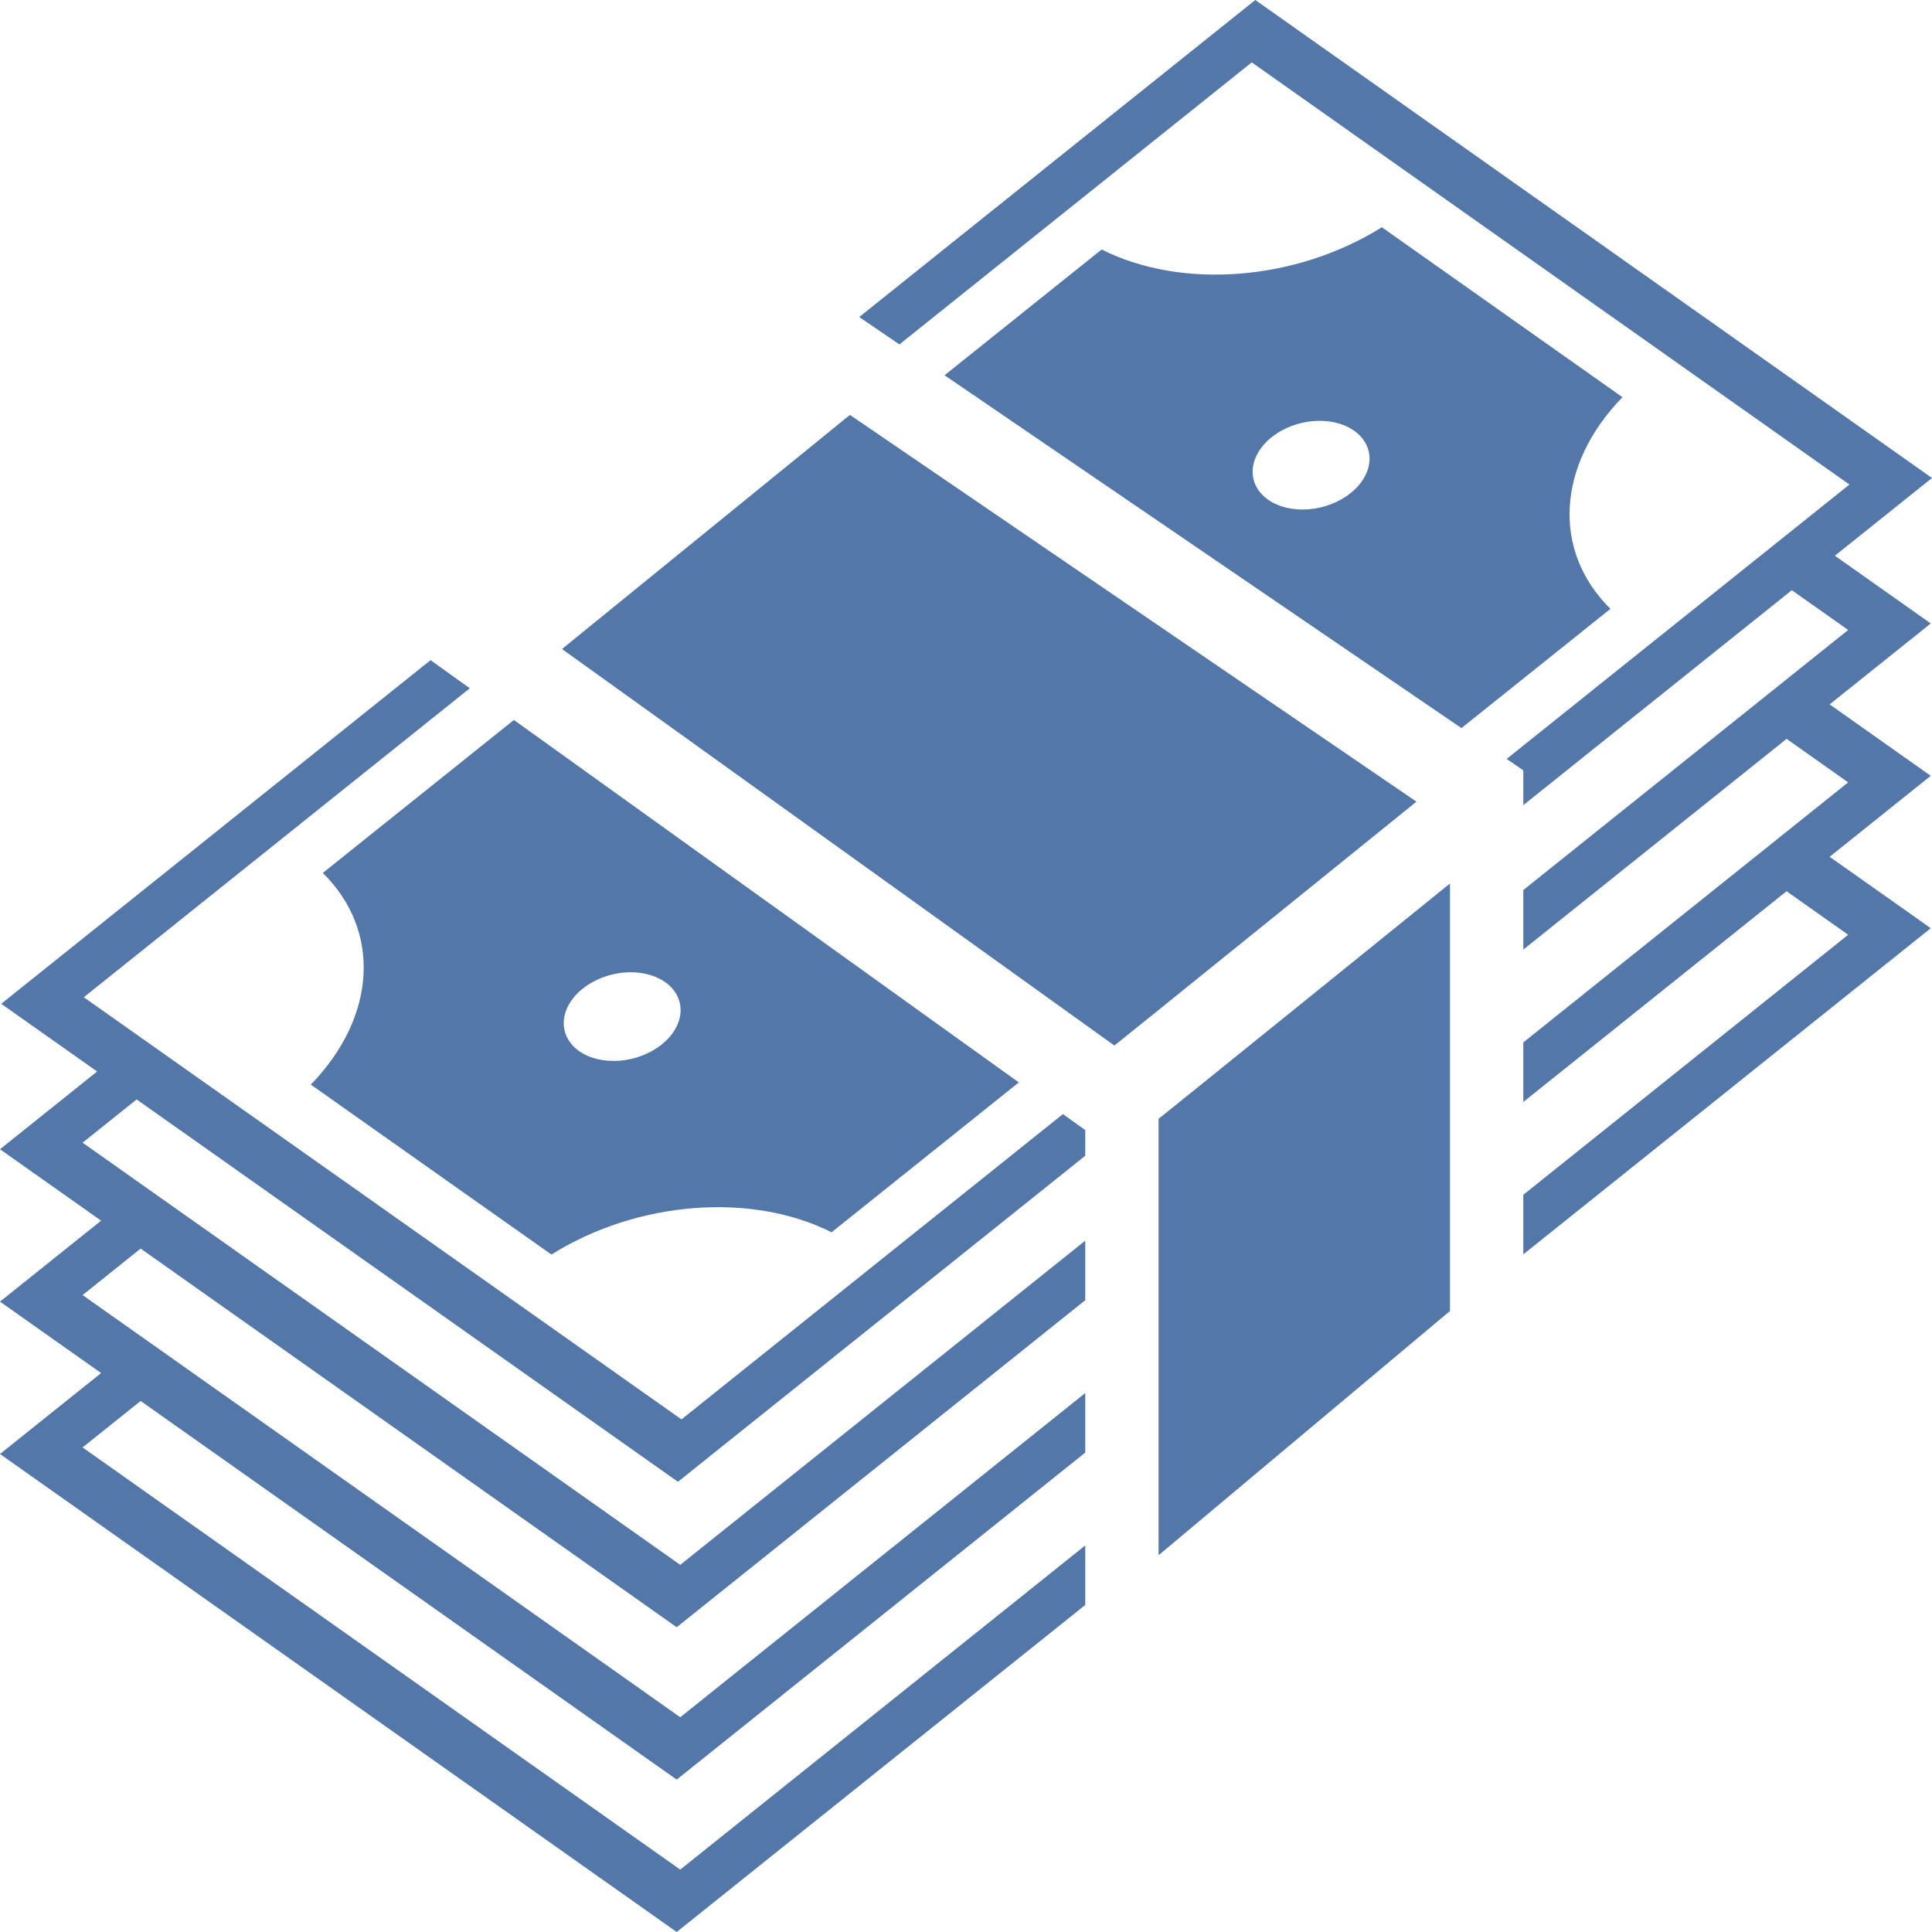 <svg width="120" height="120" viewBox="0 0 120 120" fill="none" xmlns="http://www.w3.org/2000/svg">
<path d="M77.969 0L53.369 19.691L55.863 21.393L77.749 3.874L114.872 30.096L93.579 47.139L94.616 47.847V50.008L111.294 36.658L114.794 39.13L94.616 55.282V58.98L110.967 45.892L114.794 48.595L94.616 64.746V68.445L110.967 55.356L114.794 58.06L94.616 74.211V77.91L119.923 57.653L113.642 53.216L119.923 48.188L113.642 43.751L119.923 38.724L113.968 34.517L120 29.689L77.969 0H77.969ZM85.829 14.115C80.507 17.445 73.417 18.008 68.426 15.497L58.668 23.308L90.773 45.224L100.028 37.817C96.383 34.228 96.686 28.873 100.773 24.671L85.829 14.115H85.829ZM52.791 25.77L34.907 40.312L69.216 64.94L69.552 64.672C70.185 64.164 71.078 63.445 72.143 62.586C74.273 60.868 77.093 58.592 79.903 56.32C83.952 53.049 86.038 51.361 87.978 49.792L52.791 25.77ZM82.003 26.139C82.003 26.139 82.004 26.139 82.004 26.139C82.813 26.145 83.555 26.361 84.109 26.753C84.431 26.98 84.681 27.261 84.845 27.579C85.008 27.897 85.082 28.246 85.061 28.606C85.041 28.965 84.927 29.329 84.725 29.676C84.524 30.023 84.24 30.346 83.889 30.627C83.537 30.909 83.126 31.142 82.678 31.315C82.231 31.487 81.755 31.596 81.279 31.633C80.802 31.671 80.335 31.638 79.903 31.535C79.47 31.432 79.082 31.262 78.76 31.034C78.109 30.575 77.766 29.908 77.808 29.181C77.849 28.455 78.271 27.728 78.98 27.16C79.383 26.838 79.864 26.578 80.387 26.401C80.911 26.225 81.463 26.135 82.003 26.139ZM26.744 41.003L0.077 62.347L6.032 66.553L0 71.382L6.281 75.818L0 80.846L6.281 85.283L0 90.311L42.031 120L67.407 99.687V95.99L42.251 116.125L5.129 89.903L8.735 87.017L42.031 110.535L67.407 90.223V86.525L42.251 106.661L5.129 80.439L8.735 77.552L42.031 101.07L67.407 80.758V77.061L42.251 97.196L5.129 70.974L8.486 68.287L42.108 92.036L67.407 71.786V70.193L66.021 69.198L42.328 88.161L5.206 61.94L29.18 42.751L26.744 41.002L26.744 41.003ZM31.92 44.719L20.05 54.22C23.695 57.808 23.392 63.163 19.305 67.366L34.249 77.922C39.571 74.592 46.66 74.028 51.652 76.539L63.28 67.231L31.919 44.719L31.92 44.719ZM90.062 54.875C88.027 56.52 86.232 57.973 82.38 61.086C79.569 63.358 76.749 65.635 74.616 67.356C73.549 68.215 72.654 68.936 72.016 69.448C71.993 69.467 71.984 69.473 71.961 69.491V96.599L90.062 81.428V54.875H90.062ZM39.213 60.389C40.022 60.396 40.764 60.612 41.318 61.004C41.969 61.463 42.311 62.13 42.27 62.856C42.229 63.583 41.807 64.31 41.098 64.878C40.389 65.445 39.45 65.807 38.488 65.883C37.526 65.96 36.621 65.744 35.97 65.285C35.319 64.825 34.976 64.158 35.018 63.432C35.059 62.705 35.48 61.978 36.19 61.41C36.593 61.088 37.074 60.829 37.597 60.652C38.121 60.475 38.673 60.386 39.213 60.39V60.389Z" fill="#5377A9"/>
</svg>

